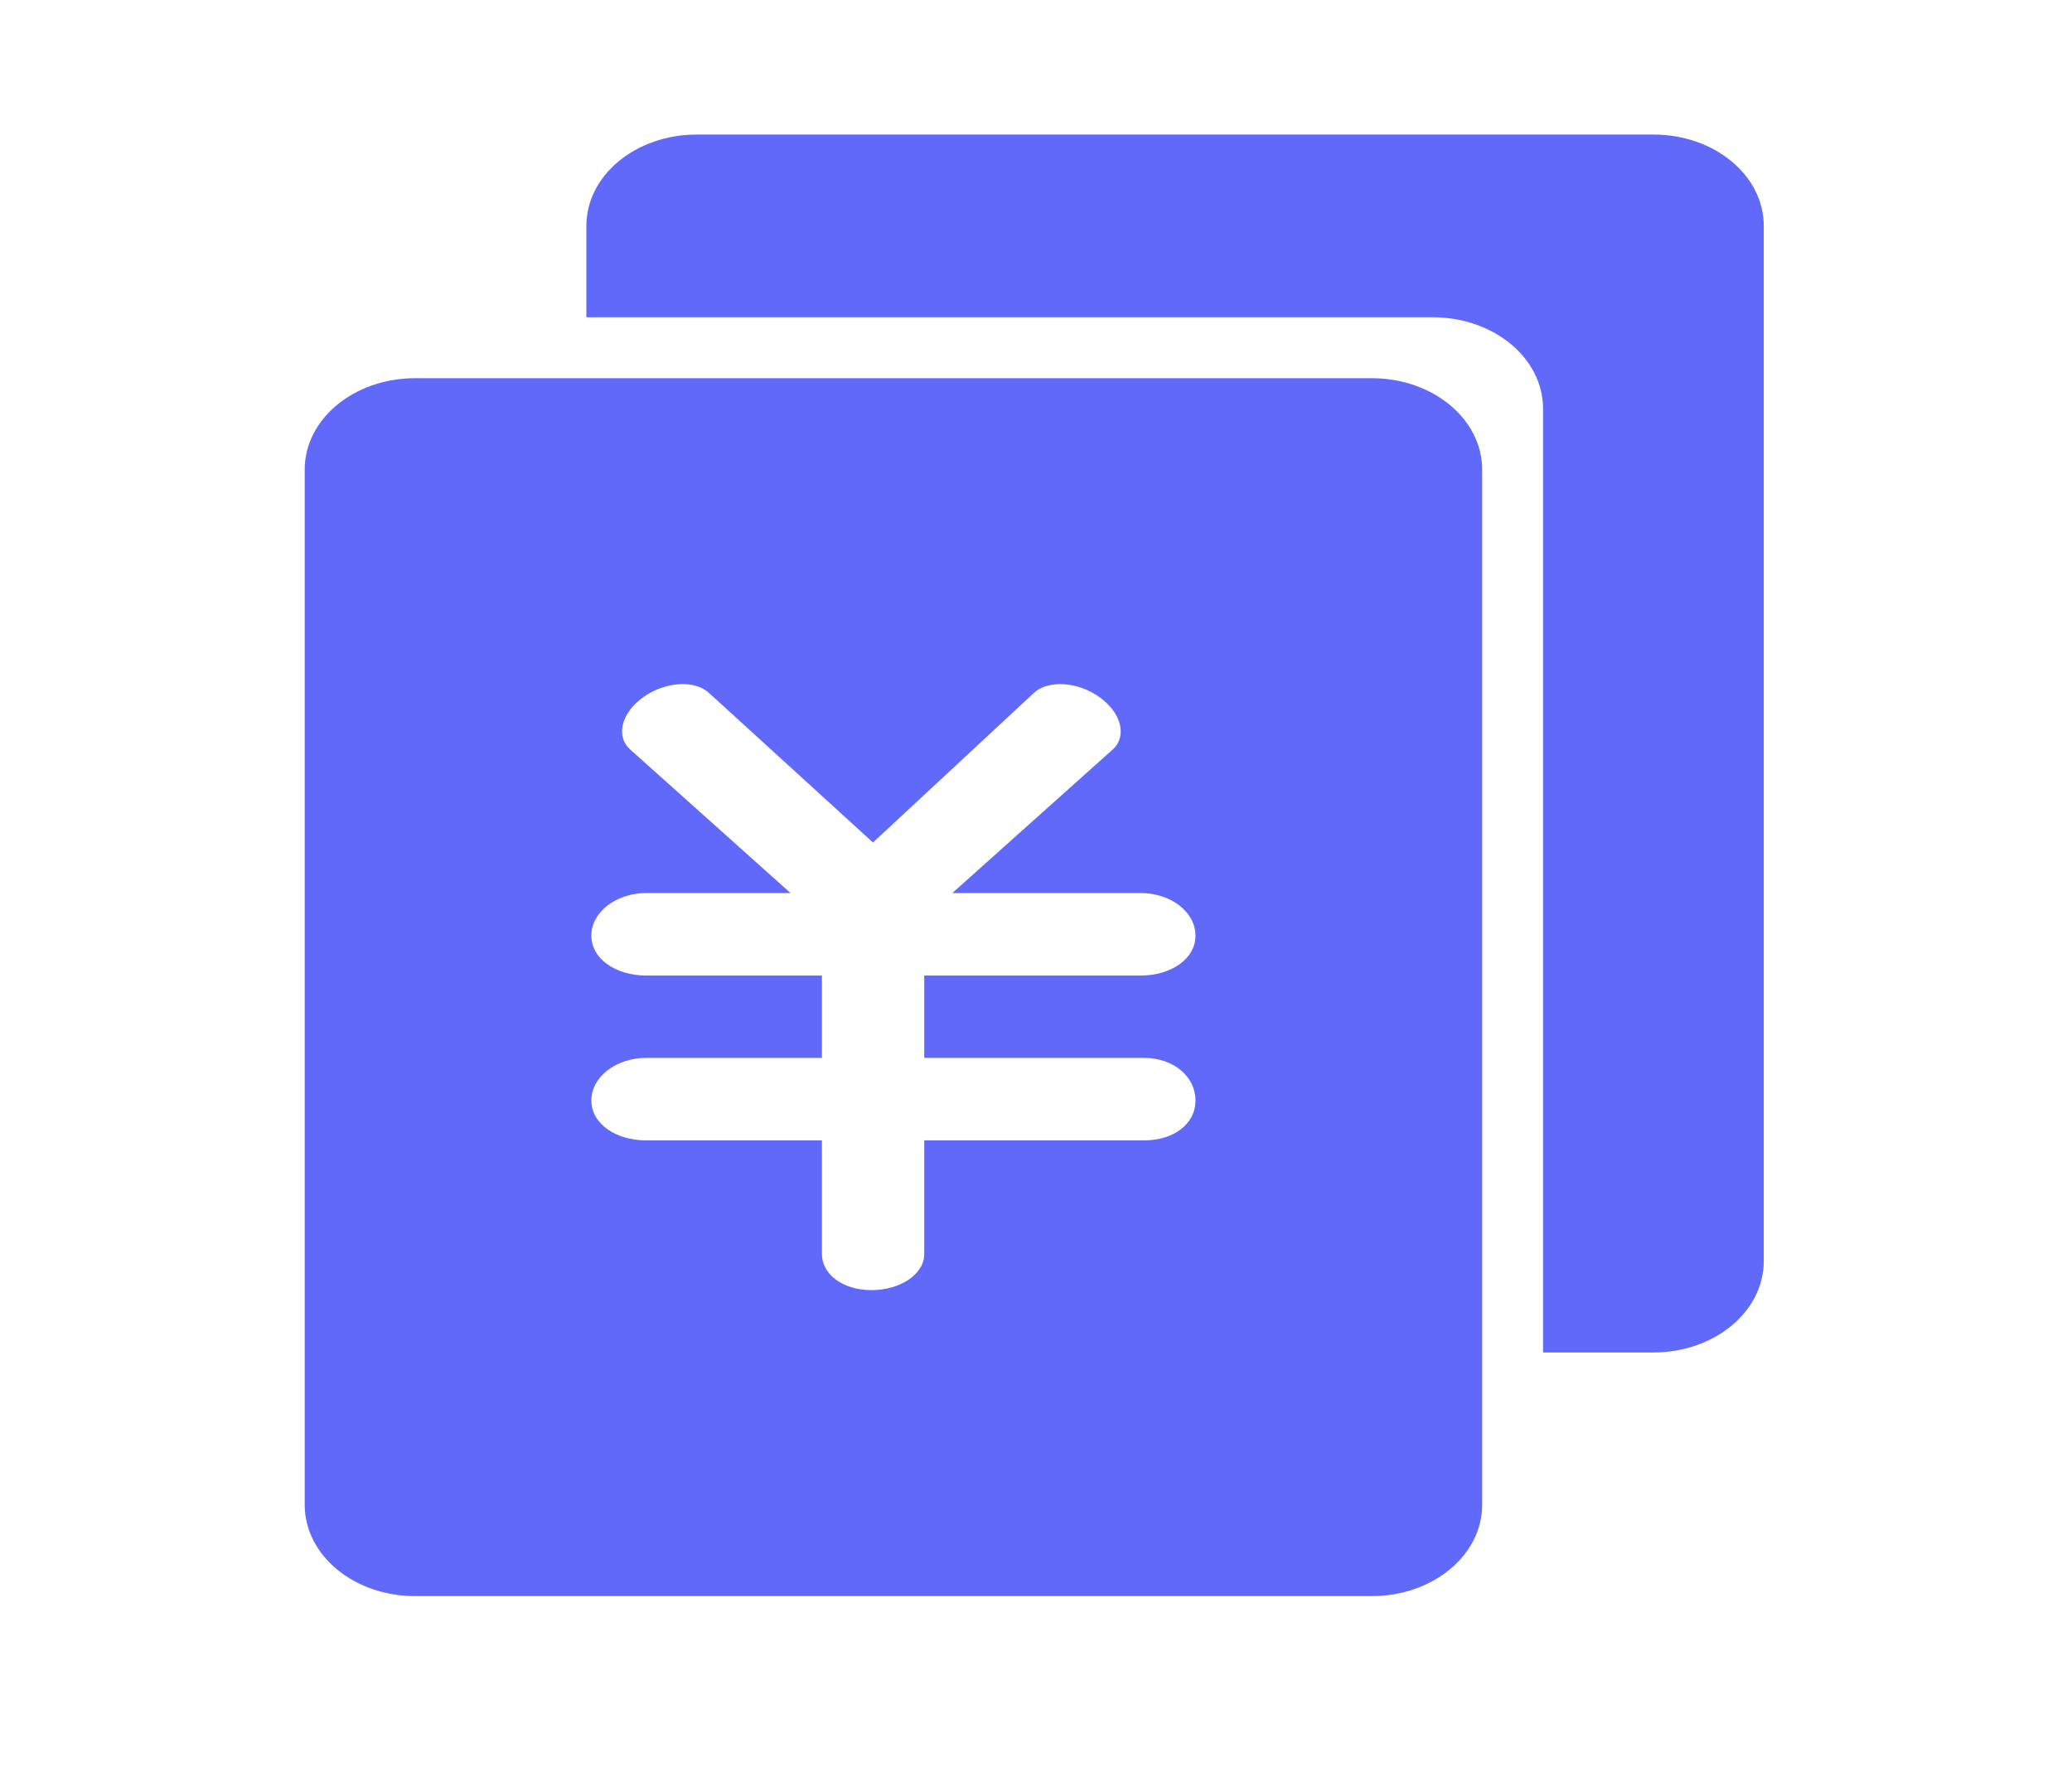 <?xml version="1.0" encoding="UTF-8"?>
<svg width="34px" height="29px" viewBox="0 0 34 29" version="1.1" xmlns="http://www.w3.org/2000/svg" xmlns:xlink="http://www.w3.org/1999/xlink">
    <!-- Generator: Sketch 49 (51002) - http://www.bohemiancoding.com/sketch -->
    <title>账单 (1)</title>
    <desc>Created with Sketch.</desc>
    <defs></defs>
    <g id="Page-1" stroke="none" stroke-width="1" fill="none" fill-rule="evenodd">
        <g id="咔咔物业-个人中心" transform="translate(-33, -230)" fill="#6169FB" fill-rule="nonzero">
            <g id="账单-(1)" transform="translate(33, 230.208)">
                <path d="M11.433,2 C10.431,2 9.622,2.67 9.622,3.499 L9.622,4.998 L23.509,4.998 C24.511,4.998 25.32,5.668 25.32,6.497 L25.32,21.985 L27.131,21.985 C28.133,21.985 28.942,21.316 28.942,20.486 L28.942,3.499 C28.942,2.67 28.133,2 27.131,2 L11.433,2 Z" id="Shape"></path>
                <path d="M22.51,5.998 L6.811,5.998 C5.809,5.998 5,6.668 5,7.497 L5,24.484 C5,25.314 5.809,25.983 6.811,25.983 L22.51,25.983 C23.511,25.983 24.321,25.314 24.321,24.484 L24.321,7.497 C24.321,6.668 23.511,5.998 22.51,5.998 Z M18.768,17.151 C19.266,17.151 19.617,17.465 19.617,17.849 C19.617,18.233 19.266,18.505 18.768,18.505 L15.166,18.505 L15.166,20.372 C15.166,20.697 14.778,20.962 14.3,20.962 C13.824,20.962 13.487,20.697 13.487,20.372 L13.487,18.505 L10.606,18.505 C10.108,18.505 9.704,18.236 9.704,17.849 C9.704,17.465 10.108,17.151 10.606,17.151 L13.487,17.151 L13.487,15.8 L10.606,15.8 C10.108,15.8 9.704,15.53 9.704,15.144 C9.704,14.76 10.108,14.446 10.606,14.446 L12.972,14.446 L10.338,12.088 C10.1,11.872 10.196,11.488 10.555,11.233 C10.912,10.977 11.393,10.945 11.631,11.16 L14.325,13.617 L16.968,11.16 C17.206,10.945 17.687,10.977 18.044,11.233 C18.4,11.488 18.497,11.872 18.262,12.088 L15.627,14.446 L18.715,14.446 C19.213,14.446 19.617,14.758 19.617,15.144 C19.617,15.53 19.213,15.8 18.715,15.8 L15.166,15.8 L15.166,17.151 L18.768,17.151 Z" id="Shape"></path>
            </g>
        </g>
    </g>
</svg>